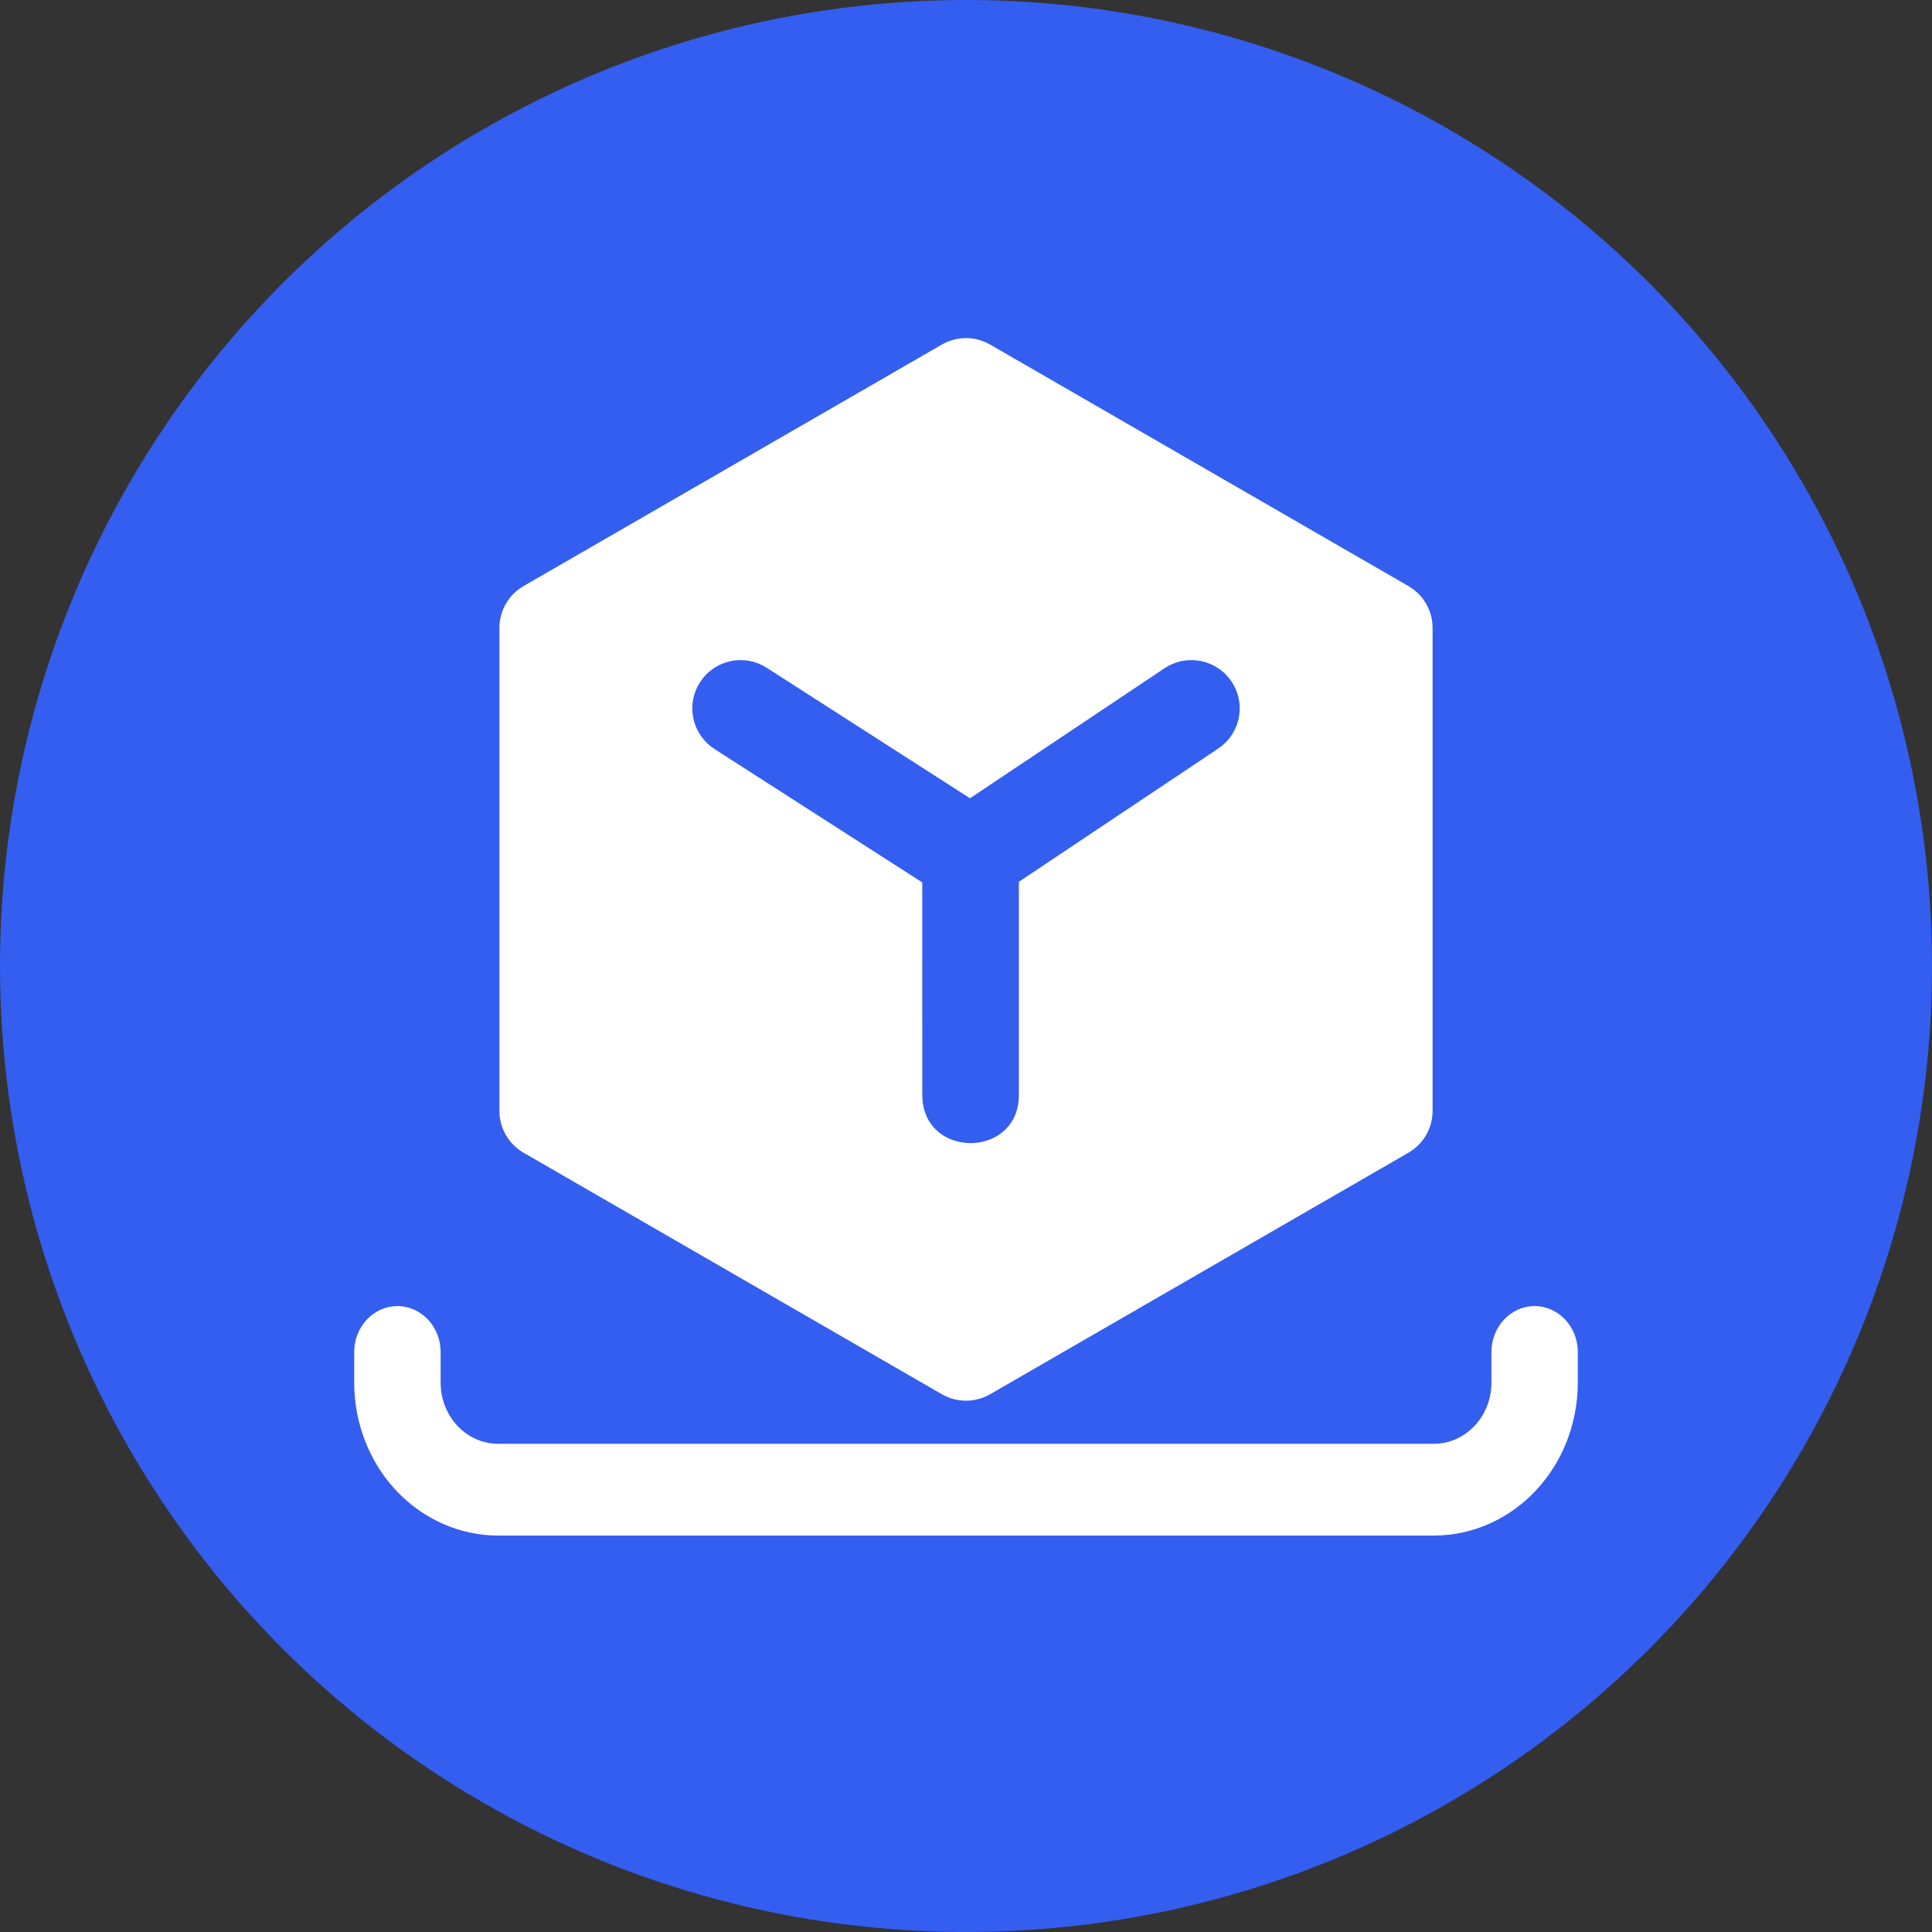<?xml version="1.0" encoding="UTF-8"?>
<svg width="60px" height="60px" viewBox="0 0 60 60" version="1.1" xmlns="http://www.w3.org/2000/svg" xmlns:xlink="http://www.w3.org/1999/xlink">
    <rect x="0" y="0" width="60" height="60" fill="#333333" stroke="none"/>
    <title>icon60*60/iisg-icon-Carrier</title>
    <g id="页面" stroke="none" stroke-width="1" fill="none" fill-rule="evenodd">
        <g id="03图标" transform="translate(-275, -3852)">
            <g id="icon60*60/iisg-icon-Carrier" transform="translate(275, 3852)">
                <circle id="椭圆形" fill="#345EF0" fill-rule="nonzero" cx="30" cy="30" r="30"></circle>
                <g id="编组-9" transform="translate(11, 10.5)">
                    <path d="M36.658,30.062 C37.4,30.062 38,30.702 38,31.488 L38,32.438 C38,33.698 37.529,34.906 36.691,35.796 C35.852,36.687 34.715,37.188 33.53,37.188 L4.47,37.188 C3.285,37.188 2.148,36.687 1.309,35.796 C0.471,34.906 0,33.698 0,32.438 L0,31.488 C0,30.701 0.601,30.062 1.342,30.062 C2.083,30.062 2.684,30.701 2.684,31.488 L2.684,32.438 C2.684,33.486 3.482,34.338 4.47,34.338 L33.53,34.338 C34.516,34.338 35.318,33.488 35.318,32.438 L35.318,31.488 C35.318,30.702 35.918,30.062 36.658,30.062 Z M19.608,0.129 L19.75,0.201 L32.74,7.701 C33.162,7.945 33.437,8.376 33.483,8.855 L33.49,9 L33.49,24 C33.49,24.487 33.254,24.941 32.862,25.22 L32.74,25.299 L19.75,32.799 C19.332,33.04 18.827,33.064 18.392,32.871 L18.25,32.799 L5.26,25.299 C4.838,25.055 4.563,24.624 4.517,24.145 L4.51,24 L4.51,9 C4.51,8.513 4.746,8.059 5.138,7.78 L5.26,7.701 L18.25,0.201 C18.668,-0.04 19.173,-0.064 19.608,0.129 Z M10.738,10.69 C10.317,11.346 10.471,12.206 11.072,12.678 L11.19,12.762 L17.641,16.904 L17.642,23.5 L17.649,23.662 C17.802,25.446 20.483,25.446 20.636,23.662 L20.642,23.5 L20.642,16.885 L26.834,12.747 L26.95,12.661 C27.505,12.208 27.661,11.421 27.322,10.79 L27.247,10.666 L27.161,10.55 C26.708,9.995 25.921,9.839 25.29,10.178 L25.166,10.253 L19.124,14.291 L12.81,10.238 L12.685,10.165 C12.006,9.816 11.159,10.034 10.738,10.69 Z" id="形状结合" fill="#FFFFFF"></path>
                    <g id="编组-10" transform="translate(4.51, 0)"></g>
                </g>
            </g>
        </g>
    </g>
</svg>